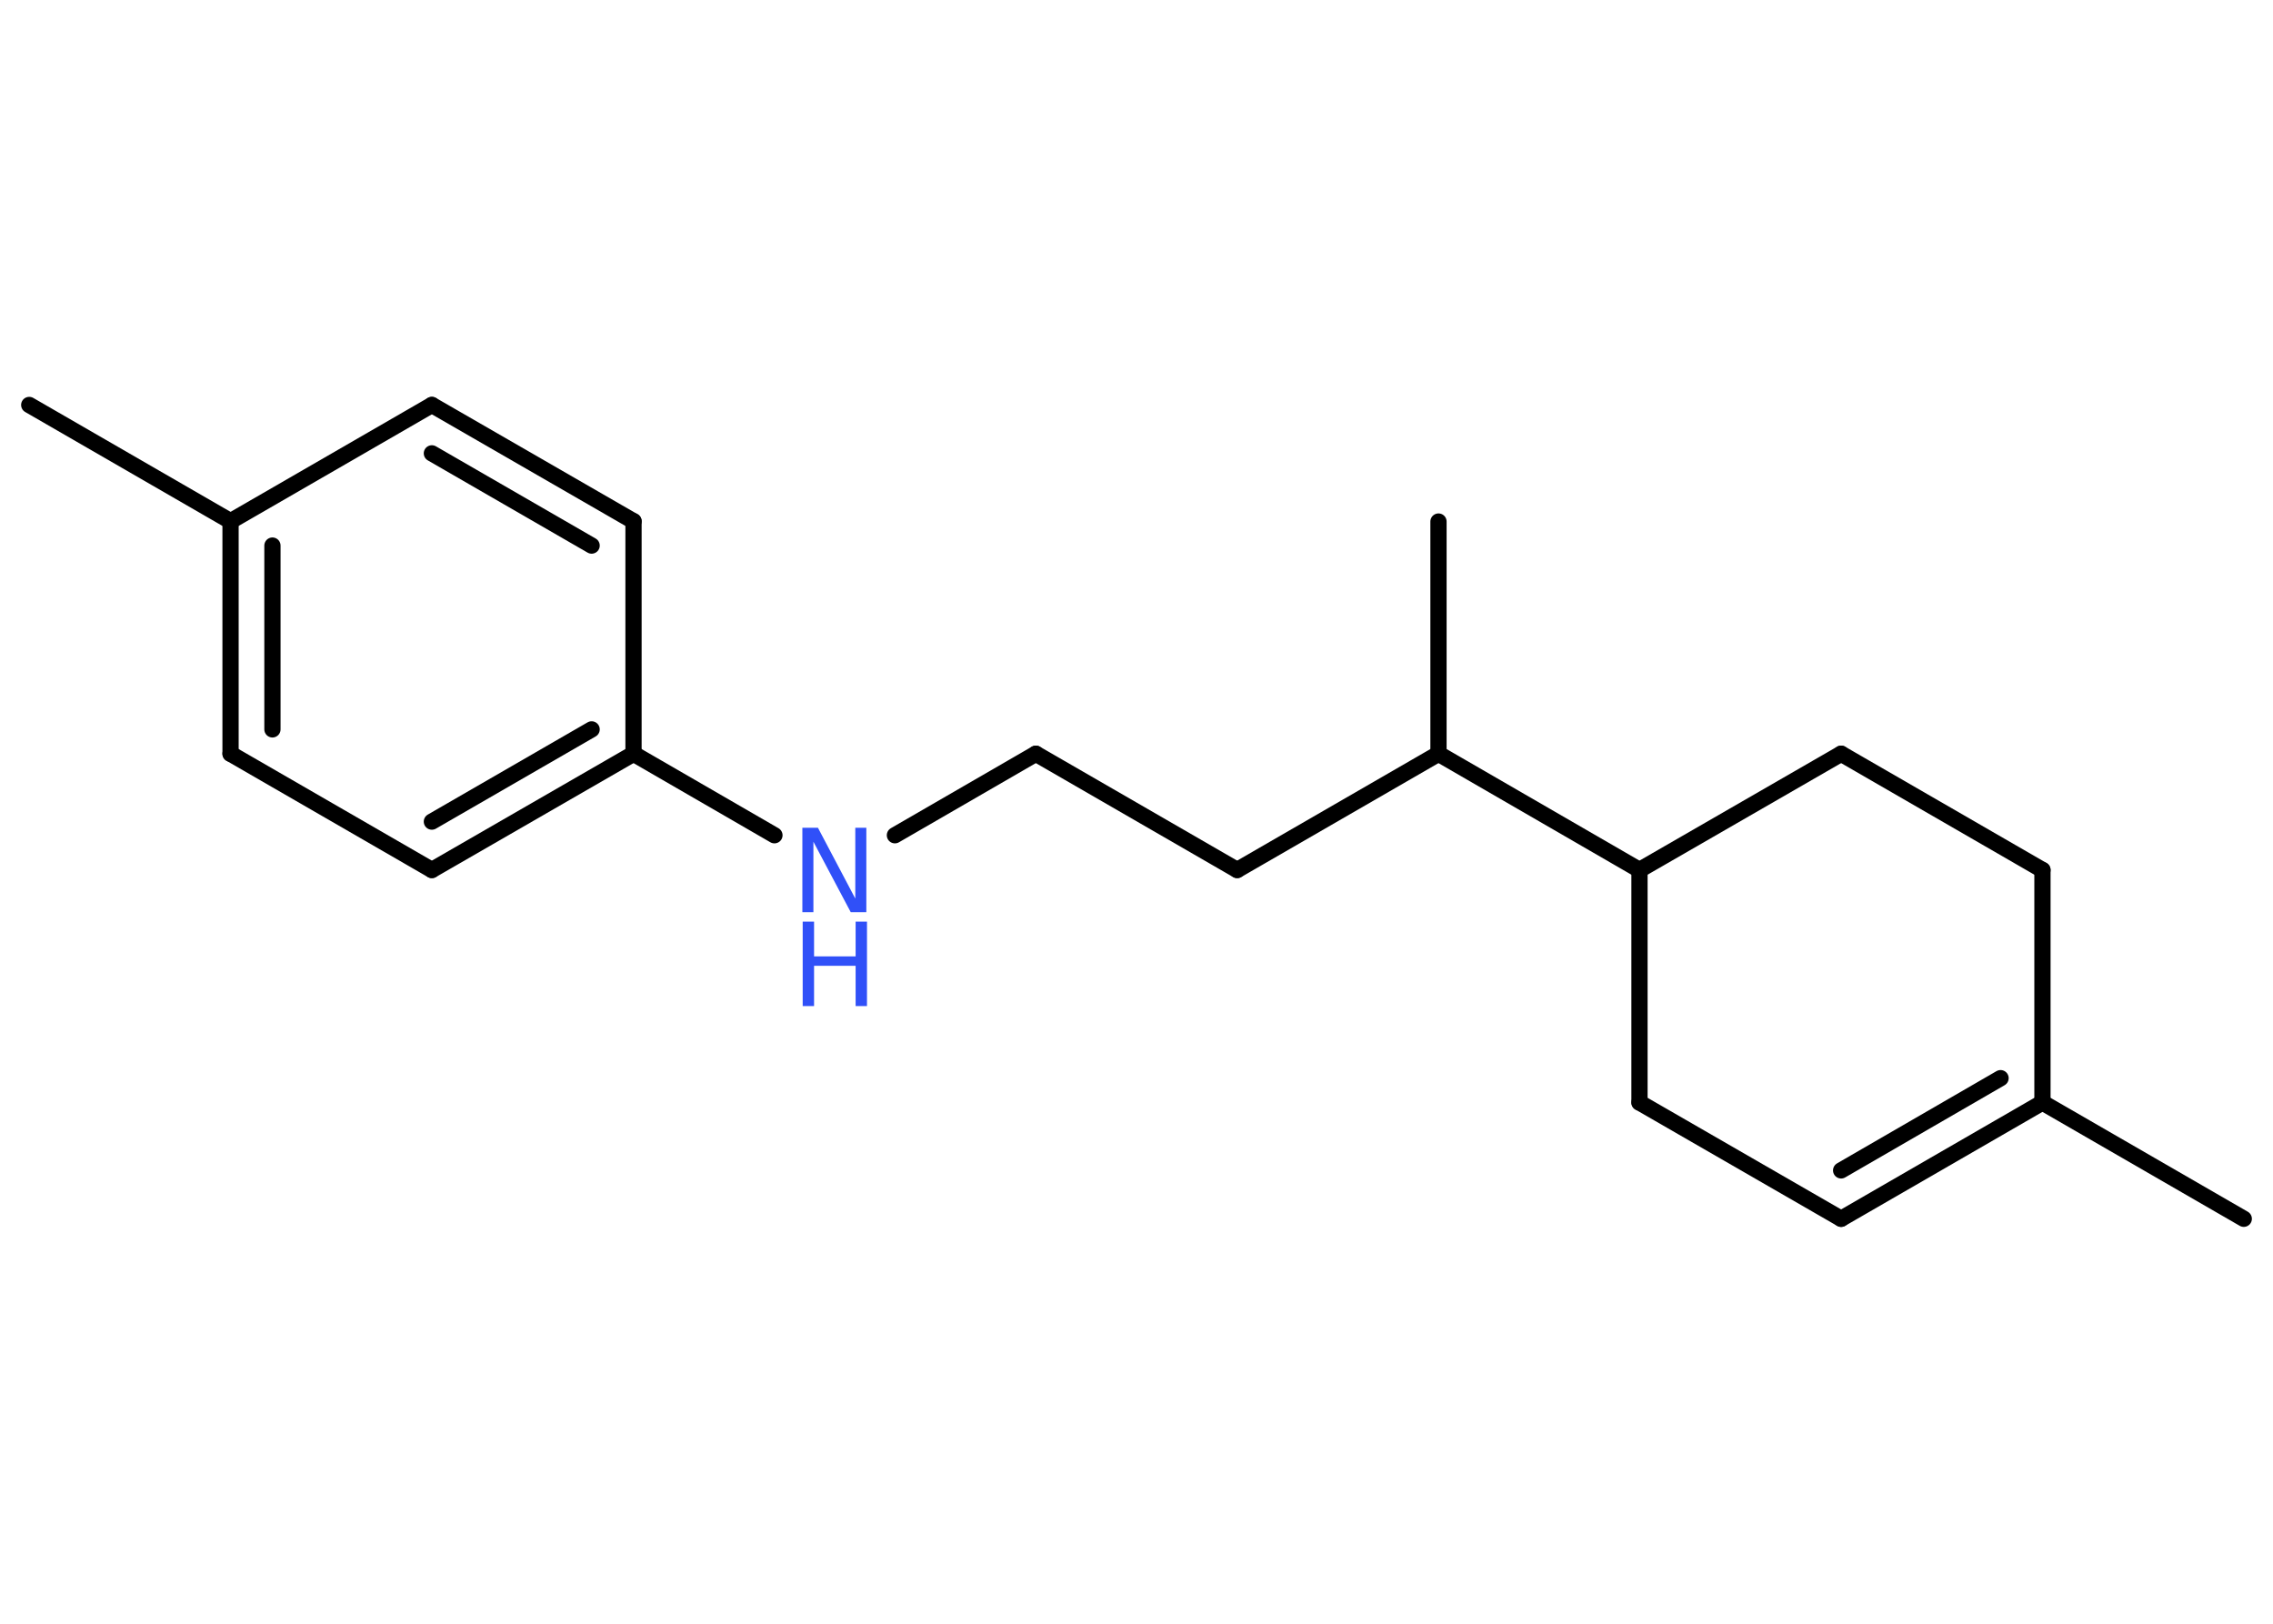 <?xml version='1.0' encoding='UTF-8'?>
<!DOCTYPE svg PUBLIC "-//W3C//DTD SVG 1.1//EN" "http://www.w3.org/Graphics/SVG/1.1/DTD/svg11.dtd">
<svg version='1.2' xmlns='http://www.w3.org/2000/svg' xmlns:xlink='http://www.w3.org/1999/xlink' width='70.0mm' height='50.0mm' viewBox='0 0 70.0 50.0'>
  <desc>Generated by the Chemistry Development Kit (http://github.com/cdk)</desc>
  <g stroke-linecap='round' stroke-linejoin='round' stroke='#000000' stroke-width='.5' fill='#3050F8'>
    <rect x='.0' y='.0' width='70.0' height='50.0' fill='#FFFFFF' stroke='none'/>
    <g id='mol1' class='mol'>
      <line id='mol1bnd1' class='bond' x1='69.1' y1='37.53' x2='62.9' y2='33.95'/>
      <g id='mol1bnd2' class='bond'>
        <line x1='56.7' y1='37.53' x2='62.9' y2='33.95'/>
        <line x1='56.7' y1='36.04' x2='61.61' y2='33.2'/>
      </g>
      <line id='mol1bnd3' class='bond' x1='56.7' y1='37.53' x2='50.49' y2='33.95'/>
      <line id='mol1bnd4' class='bond' x1='50.49' y1='33.95' x2='50.49' y2='26.79'/>
      <line id='mol1bnd5' class='bond' x1='50.49' y1='26.79' x2='44.3' y2='23.21'/>
      <line id='mol1bnd6' class='bond' x1='44.3' y1='23.21' x2='44.3' y2='16.06'/>
      <line id='mol1bnd7' class='bond' x1='44.3' y1='23.21' x2='38.1' y2='26.79'/>
      <line id='mol1bnd8' class='bond' x1='38.1' y1='26.79' x2='31.9' y2='23.21'/>
      <line id='mol1bnd9' class='bond' x1='31.9' y1='23.21' x2='27.56' y2='25.72'/>
      <line id='mol1bnd10' class='bond' x1='23.85' y1='25.72' x2='19.51' y2='23.21'/>
      <g id='mol1bnd11' class='bond'>
        <line x1='13.3' y1='26.79' x2='19.51' y2='23.21'/>
        <line x1='13.3' y1='25.3' x2='18.22' y2='22.46'/>
      </g>
      <line id='mol1bnd12' class='bond' x1='13.3' y1='26.79' x2='7.1' y2='23.21'/>
      <g id='mol1bnd13' class='bond'>
        <line x1='7.1' y1='16.05' x2='7.1' y2='23.21'/>
        <line x1='8.39' y1='16.8' x2='8.39' y2='22.46'/>
      </g>
      <line id='mol1bnd14' class='bond' x1='7.1' y1='16.05' x2='.9' y2='12.47'/>
      <line id='mol1bnd15' class='bond' x1='7.1' y1='16.05' x2='13.3' y2='12.47'/>
      <g id='mol1bnd16' class='bond'>
        <line x1='19.51' y1='16.05' x2='13.3' y2='12.47'/>
        <line x1='18.22' y1='16.8' x2='13.3' y2='13.96'/>
      </g>
      <line id='mol1bnd17' class='bond' x1='19.51' y1='23.21' x2='19.51' y2='16.05'/>
      <line id='mol1bnd18' class='bond' x1='50.49' y1='26.79' x2='56.7' y2='23.21'/>
      <line id='mol1bnd19' class='bond' x1='56.7' y1='23.21' x2='62.9' y2='26.79'/>
      <line id='mol1bnd20' class='bond' x1='62.9' y1='33.95' x2='62.9' y2='26.79'/>
      <g id='mol1atm10' class='atom'>
        <path d='M24.72 25.49h.47l1.15 2.18v-2.18h.34v2.6h-.48l-1.15 -2.17v2.17h-.34v-2.6z' stroke='none'/>
        <path d='M24.72 28.38h.35v1.07h1.28v-1.07h.35v2.6h-.35v-1.24h-1.28v1.24h-.35v-2.6z' stroke='none'/>
      </g>
    </g>
  </g>
</svg>
